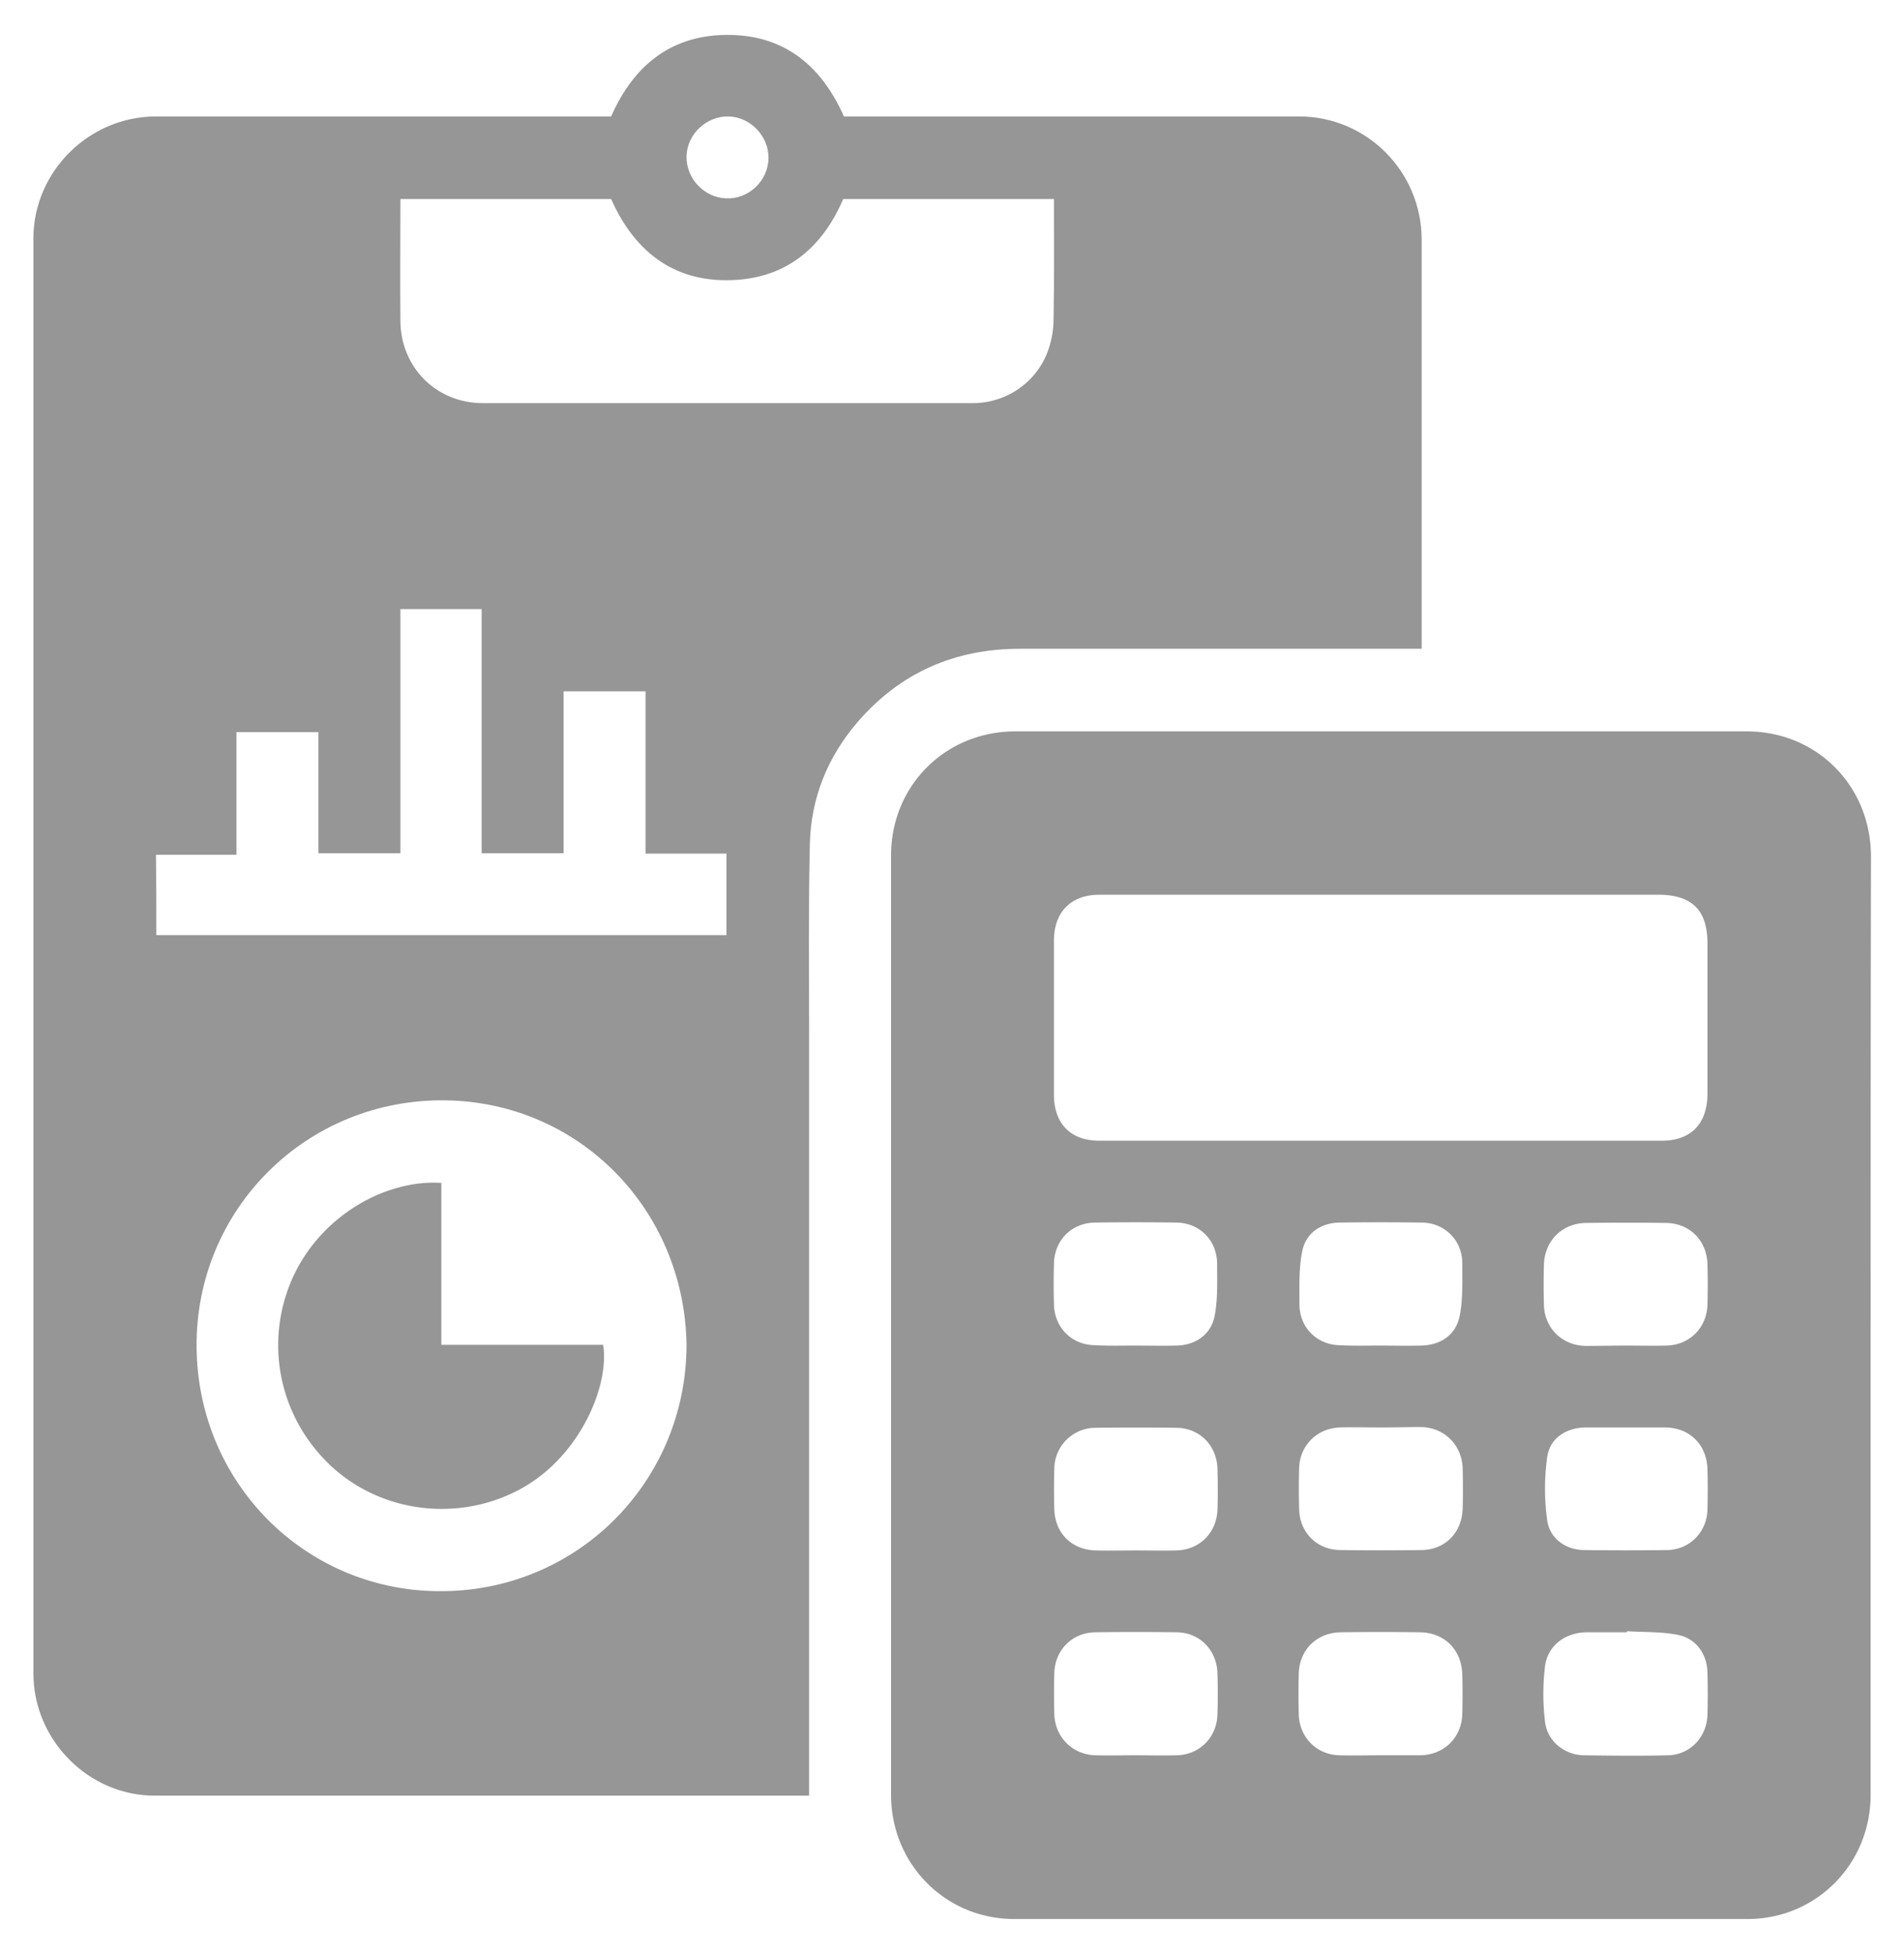 <svg width="77" height="79" fill="none" xmlns="http://www.w3.org/2000/svg"><path d="M24.714 4.708c.938-2.119 2.493-3.34 4.84-3.296 2.214.044 3.68 1.28 4.576 3.296h18.406c2.743 0 4.958 2.236 4.958 4.987V26.23H41.258c-2.64 0-4.84.957-6.571 2.957-1.217 1.413-1.892 3.075-1.936 4.943-.059 2.575-.03 5.135-.03 7.71V72.6H6.249c-2.67 0-4.898-2.25-4.898-4.942V9.636c0-2.692 2.244-4.928 4.957-4.928h18.407zm3.05 49.65c-.088-5.443-4.326-9.797-9.753-9.87-5.603-.074-10.105 4.398-10.061 9.974.044 5.487 4.37 9.812 9.738 9.87 5.618.074 10.076-4.413 10.076-9.973zM34.1 8.048c-.821 1.912-2.214 3.118-4.282 3.265-2.45.177-4.122-1.06-5.104-3.266h-8.522c0 1.662-.014 3.295 0 4.928.015 1.883 1.452 3.325 3.344 3.325h19.8c1.379 0 2.626-.868 3.066-2.177.132-.383.205-.81.205-1.206.03-1.619.015-3.237.015-4.87H34.1zM6.322 37.807h23.056v-3.295h-3.271v-6.561h-3.315v6.546h-3.314v-9.871h-3.286v9.871h-3.314V29.6H9.563v4.958H6.307c.015 1.089.015 2.148.015 3.251zM31.079 6.4c.015-.882-.719-1.662-1.599-1.691-.91-.03-1.701.72-1.716 1.618-.014.897.719 1.662 1.599 1.692.91.044 1.701-.706 1.716-1.619z" fill="#969696"/><path d="M75.65 53.52v19.05c0 2.795-2.2 5.017-4.971 5.017h-29.67c-2.773 0-4.973-2.222-4.973-5.017V34.586c0-2.824 2.2-5.016 5.03-5.016h29.569c2.845 0 5.03 2.206 5.03 5.075-.014 6.282-.014 12.578-.014 18.875zM55.866 36.175H44.47c-1.158 0-1.848.692-1.848 1.869v6.208c0 1.177.675 1.868 1.834 1.868h22.748c1.173 0 1.833-.677 1.848-1.868v-6.105c0-1.354-.63-1.972-1.995-1.972h-11.19zm-9.988 18.228c.572 0 1.13.014 1.702 0 .763-.015 1.393-.442 1.54-1.192.132-.677.102-1.398.102-2.104 0-.956-.703-1.662-1.642-1.677-1.1-.015-2.2-.015-3.3 0-.954.015-1.643.721-1.658 1.677-.014.53-.014 1.074 0 1.604.015.956.704 1.662 1.658 1.677.542.03 1.07.015 1.598.015zm9.944 0c.543 0 1.1.014 1.643 0 .792-.015 1.423-.427 1.57-1.221.132-.677.102-1.398.102-2.104 0-.927-.704-1.633-1.628-1.648-1.114-.015-2.23-.015-3.344 0-.763.015-1.379.441-1.51 1.206-.133.677-.103 1.398-.103 2.104 0 .927.704 1.633 1.628 1.648.542.03 1.085.015 1.642.015zm9.974 11.548v.044h-1.643c-.865.015-1.57.544-1.672 1.383a9.379 9.379 0 000 2.221c.088.795.778 1.354 1.57 1.369 1.129.014 2.273.029 3.402 0 .895-.015 1.57-.736 1.599-1.633.014-.574.014-1.133 0-1.707-.015-.75-.455-1.383-1.203-1.53-.674-.132-1.364-.103-2.053-.147zm-19.873-3.266c.542 0 1.1.015 1.642 0 .953-.015 1.643-.72 1.672-1.662.015-.53.015-1.074 0-1.604-.014-.97-.718-1.692-1.686-1.692a125.13 125.13 0 00-3.242 0 1.67 1.67 0 00-1.672 1.663c-.015.53-.015 1.074 0 1.603.015.986.704 1.677 1.687 1.692.528.015 1.056 0 1.599 0zm9.914-4.972c-.542 0-1.1-.015-1.642 0-.94.03-1.643.735-1.658 1.677-.014.53-.014 1.074 0 1.603.015.956.704 1.663 1.657 1.677 1.1.015 2.2.015 3.3 0 .954-.014 1.628-.706 1.658-1.677.014-.53.014-1.074 0-1.603-.015-.942-.719-1.663-1.658-1.692-.557 0-1.1.015-1.657.015zm9.944 0H64.08c-.763.03-1.408.441-1.51 1.206a9.248 9.248 0 000 2.545c.102.75.762 1.206 1.51 1.206 1.115.015 2.23.015 3.344 0 .91-.014 1.613-.735 1.628-1.647.014-.53.014-1.074 0-1.604-.015-1-.719-1.706-1.73-1.706h-1.54zm-.073-3.31c.572 0 1.13.014 1.701 0 .924-.03 1.614-.721 1.643-1.648.014-.544.014-1.103 0-1.648-.03-.956-.719-1.647-1.672-1.662a119.12 119.12 0 00-3.242 0c-.968.015-1.672.72-1.7 1.692-.015.53-.015 1.074 0 1.603.014.942.718 1.648 1.671 1.677.543 0 1.07-.014 1.599-.014zm-19.83 16.565c.572 0 1.13.014 1.702 0 .938-.015 1.642-.736 1.657-1.678.015-.53.015-1.073 0-1.603-.014-.956-.704-1.677-1.642-1.692-1.1-.015-2.2-.015-3.3 0-.94.015-1.643.721-1.658 1.677a29.36 29.36 0 000 1.604c.015.941.719 1.662 1.657 1.692.514.014 1.056 0 1.584 0zm9.915 0h1.643c.968-.015 1.686-.721 1.701-1.692.015-.515.015-1.03 0-1.545-.015-1.015-.704-1.721-1.716-1.736a113.57 113.57 0 00-3.197 0c-.983.015-1.687.721-1.701 1.692-.015.53-.015 1.074 0 1.603.014.942.718 1.663 1.657 1.678.557.014 1.085 0 1.613 0zM17.85 47.827v6.546h6.541c.264 1.619-.91 4.473-3.285 5.797-2.45 1.368-5.603 1.044-7.686-.869-2.156-1.986-2.786-5.104-1.525-7.767 1.188-2.472 3.784-3.854 5.955-3.707z" fill="#969696"/></svg>